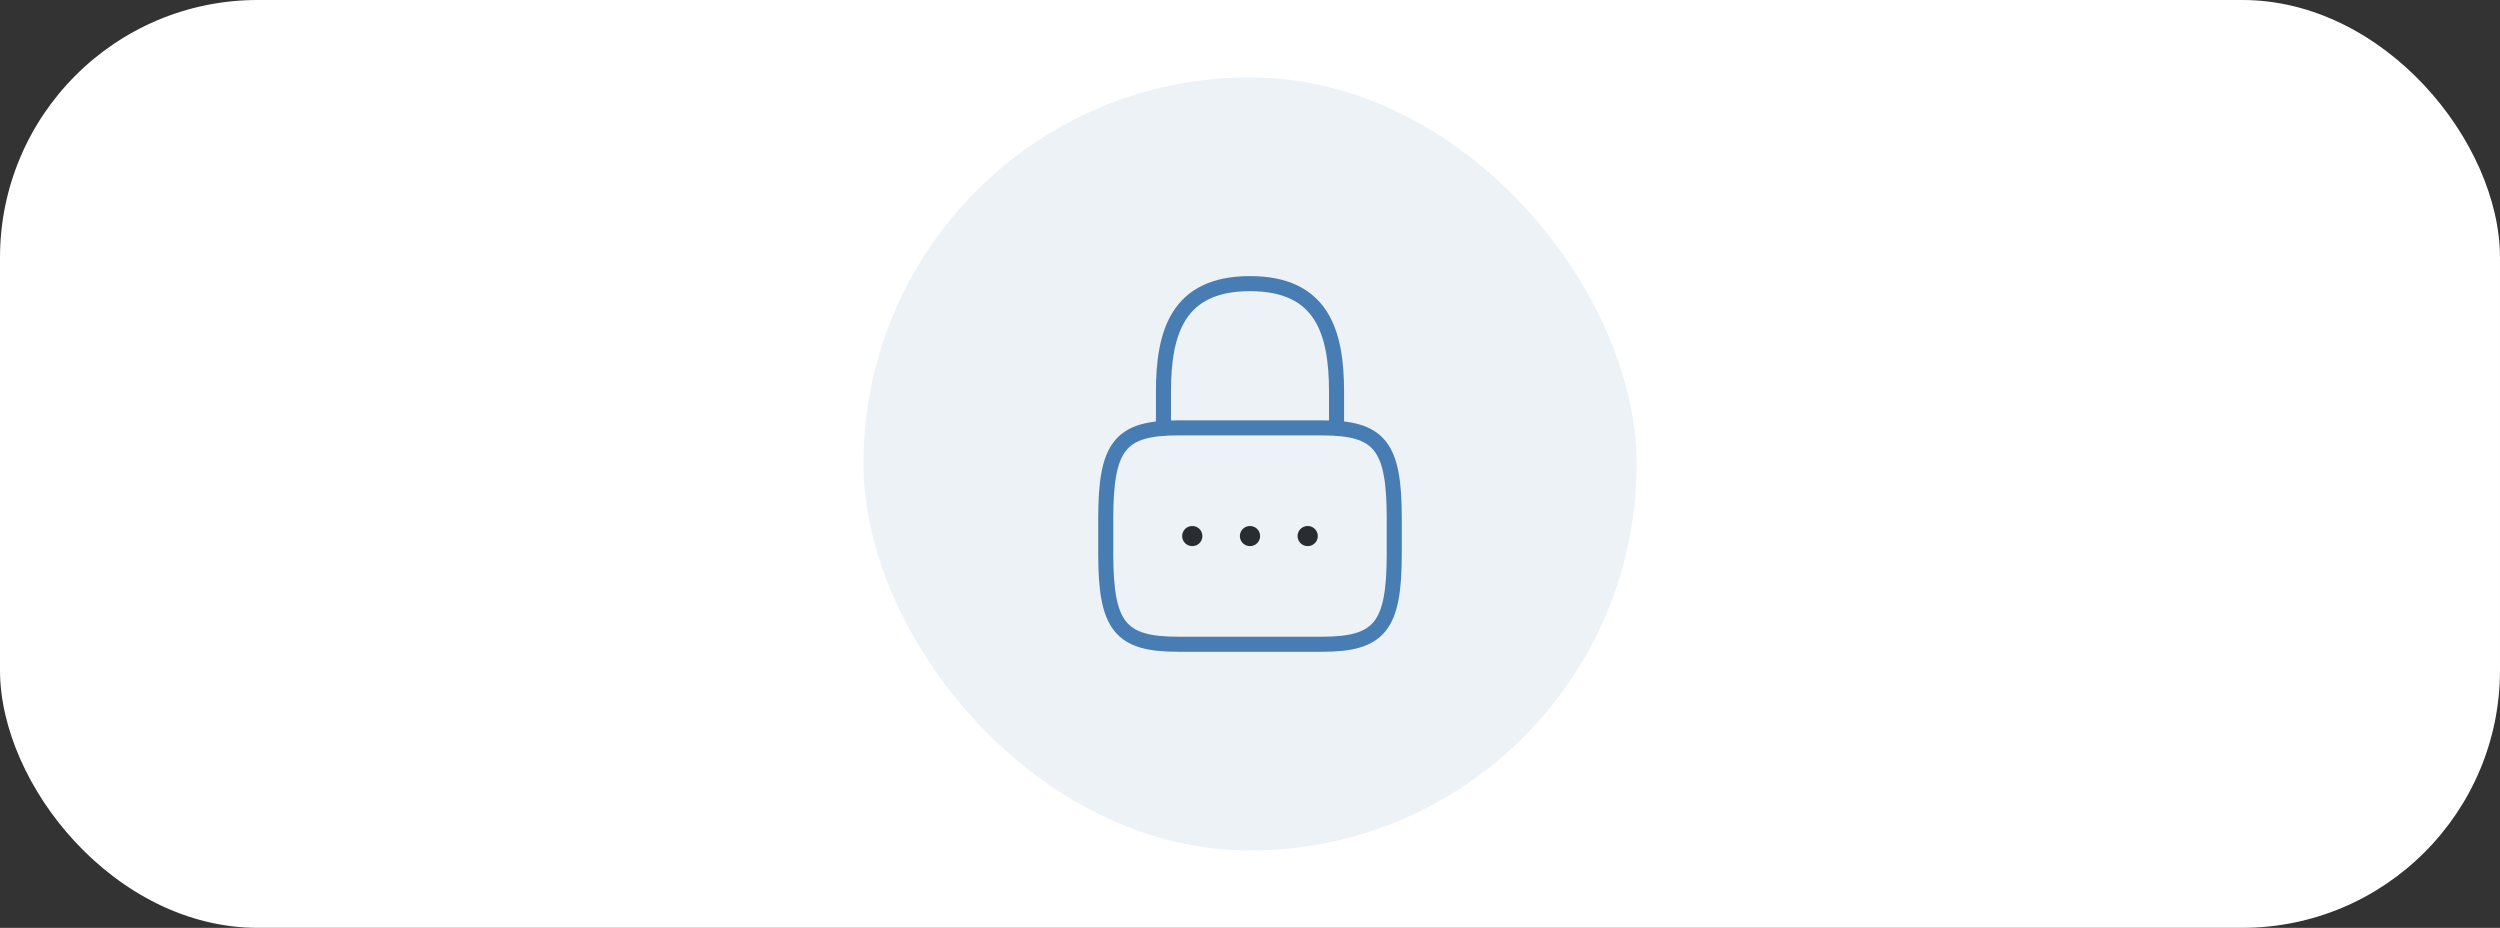 <svg width="194" height="72" viewBox="0 0 194 72" fill="none" xmlns="http://www.w3.org/2000/svg">
<rect x="0" y="0" width="194" height="72" fill="#333333" stroke="none"/>
<rect width="194" height="72" rx="20" fill="white"/>
<rect x="67" y="6" width="60" height="60" rx="30" fill="#EDF2F7"/>
<path d="M90.284 33.203V30.405C90.284 25.773 91.403 22.01 97 22.01C102.596 22.01 103.716 25.773 103.716 30.405V33.203" stroke="#477DB3" stroke-width="1.169" stroke-linecap="round" stroke-linejoin="round"/>
<path d="M102.597 49.993H91.403C86.926 49.993 85.807 48.594 85.807 42.997V40.199C85.807 34.602 86.926 33.203 91.403 33.203H102.597C107.074 33.203 108.193 34.602 108.193 40.199V42.997C108.193 48.594 107.074 49.993 102.597 49.993Z" stroke="#477DB3" stroke-width="1.169" stroke-linecap="round" stroke-linejoin="round"/>
<path d="M101.471 41.598H101.481" stroke="#292D32" stroke-width="1.558" stroke-linecap="round" stroke-linejoin="round"/>
<path d="M96.994 41.598H97.004" stroke="#292D32" stroke-width="1.558" stroke-linecap="round" stroke-linejoin="round"/>
<path d="M92.516 41.598H92.526" stroke="#292D32" stroke-width="1.558" stroke-linecap="round" stroke-linejoin="round"/>
</svg>
